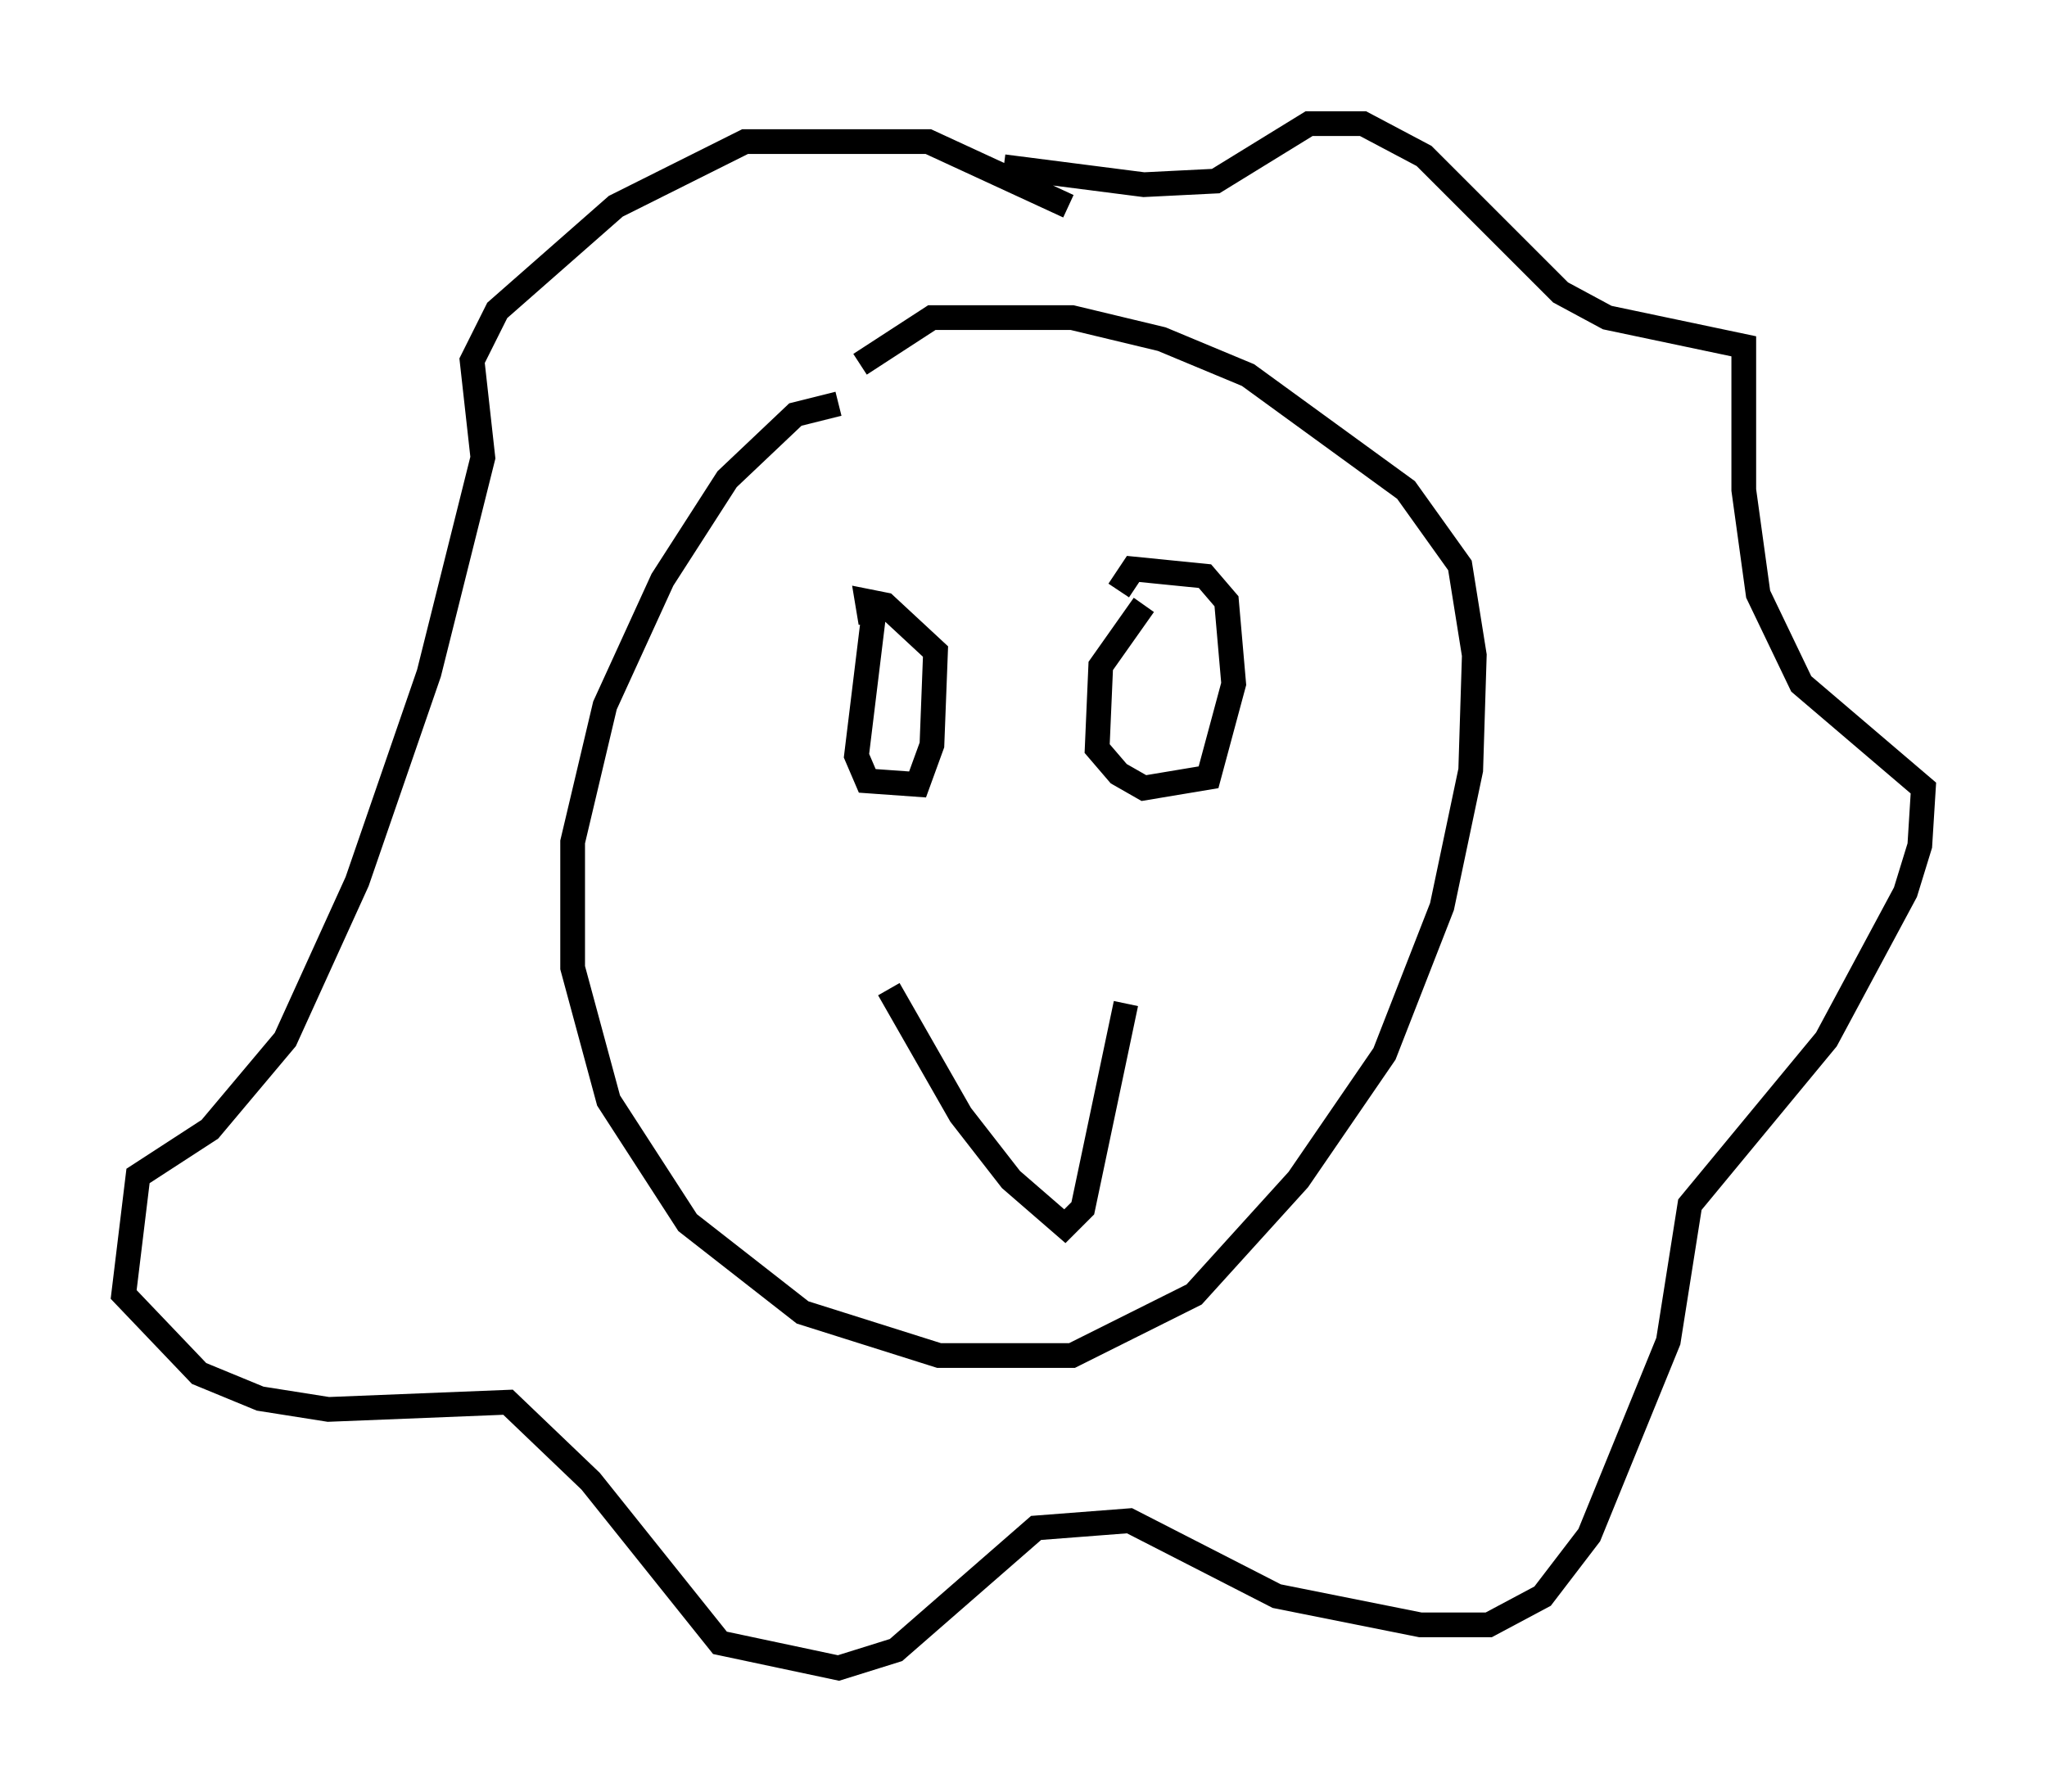 <?xml version="1.0" encoding="utf-8" ?>
<svg baseProfile="full" height="72.458" version="1.1" width="82.771" xmlns="http://www.w3.org/2000/svg" xmlns:ev="http://www.w3.org/2001/xml-events" xmlns:xlink="http://www.w3.org/1999/xlink"><defs /><rect fill="white" height="72.458" width="82.771" x="0" y="0" /><path d="M35.938, 16.765 m-2.034, -0.436 l-1.743, 0.436 -2.76, 2.615 l-2.615, 4.067 -2.324, 5.084 l-1.307, 5.52 0.0, 5.084 l1.453, 5.374 3.196, 4.939 l4.648, 3.631 5.52, 1.743 l5.374, 0.0 4.939, -2.469 l4.212, -4.648 3.486, -5.084 l2.324, -5.955 1.162, -5.52 l0.145, -4.648 -0.581, -3.631 l-2.179, -3.05 -6.391, -4.648 l-3.486, -1.453 -3.631, -0.872 l-5.665, 0.0 -2.905, 1.888 m8.425, -6.391 l-5.665, -2.615 -7.408, 0.0 l-5.229, 2.615 -4.793, 4.212 l-1.017, 2.034 0.436, 3.922 l-2.179, 8.715 -2.905, 8.425 l-2.905, 6.391 -3.05, 3.631 l-2.905, 1.888 -0.581, 4.793 l3.05, 3.196 2.469, 1.017 l2.76, 0.436 7.263, -0.291 l3.341, 3.196 5.229, 6.536 l4.793, 1.017 2.324, -0.726 l5.665, -4.939 3.777, -0.291 l5.955, 3.05 5.81, 1.162 l2.76, 0.0 2.179, -1.162 l1.888, -2.469 3.196, -7.844 l0.872, -5.52 5.52, -6.682 l3.196, -5.955 0.581, -1.888 l0.145, -2.324 -4.939, -4.212 l-1.743, -3.631 -0.581, -4.212 l0.0, -5.81 -5.52, -1.162 l-1.888, -1.017 -5.52, -5.52 l-2.469, -1.307 -2.179, 0.0 l-3.777, 2.324 -2.905, 0.145 l-5.665, -0.726 m-5.229, 17.866 l-0.726, 5.955 0.436, 1.017 l2.034, 0.145 0.581, -1.598 l0.145, -3.777 -2.034, -1.888 l-0.726, -0.145 0.145, 0.872 m11.039, -0.726 l-1.743, 2.469 -0.145, 3.341 l0.872, 1.017 1.017, 0.581 l2.615, -0.436 1.017, -3.777 l-0.291, -3.341 -0.872, -1.017 l-2.905, -0.291 -0.581, 0.872 m-9.296, 16.123 l2.905, 5.084 2.034, 2.615 l2.179, 1.888 0.726, -0.726 l1.743, -8.279 " fill="none" stroke="black" stroke-width="1" /></svg>